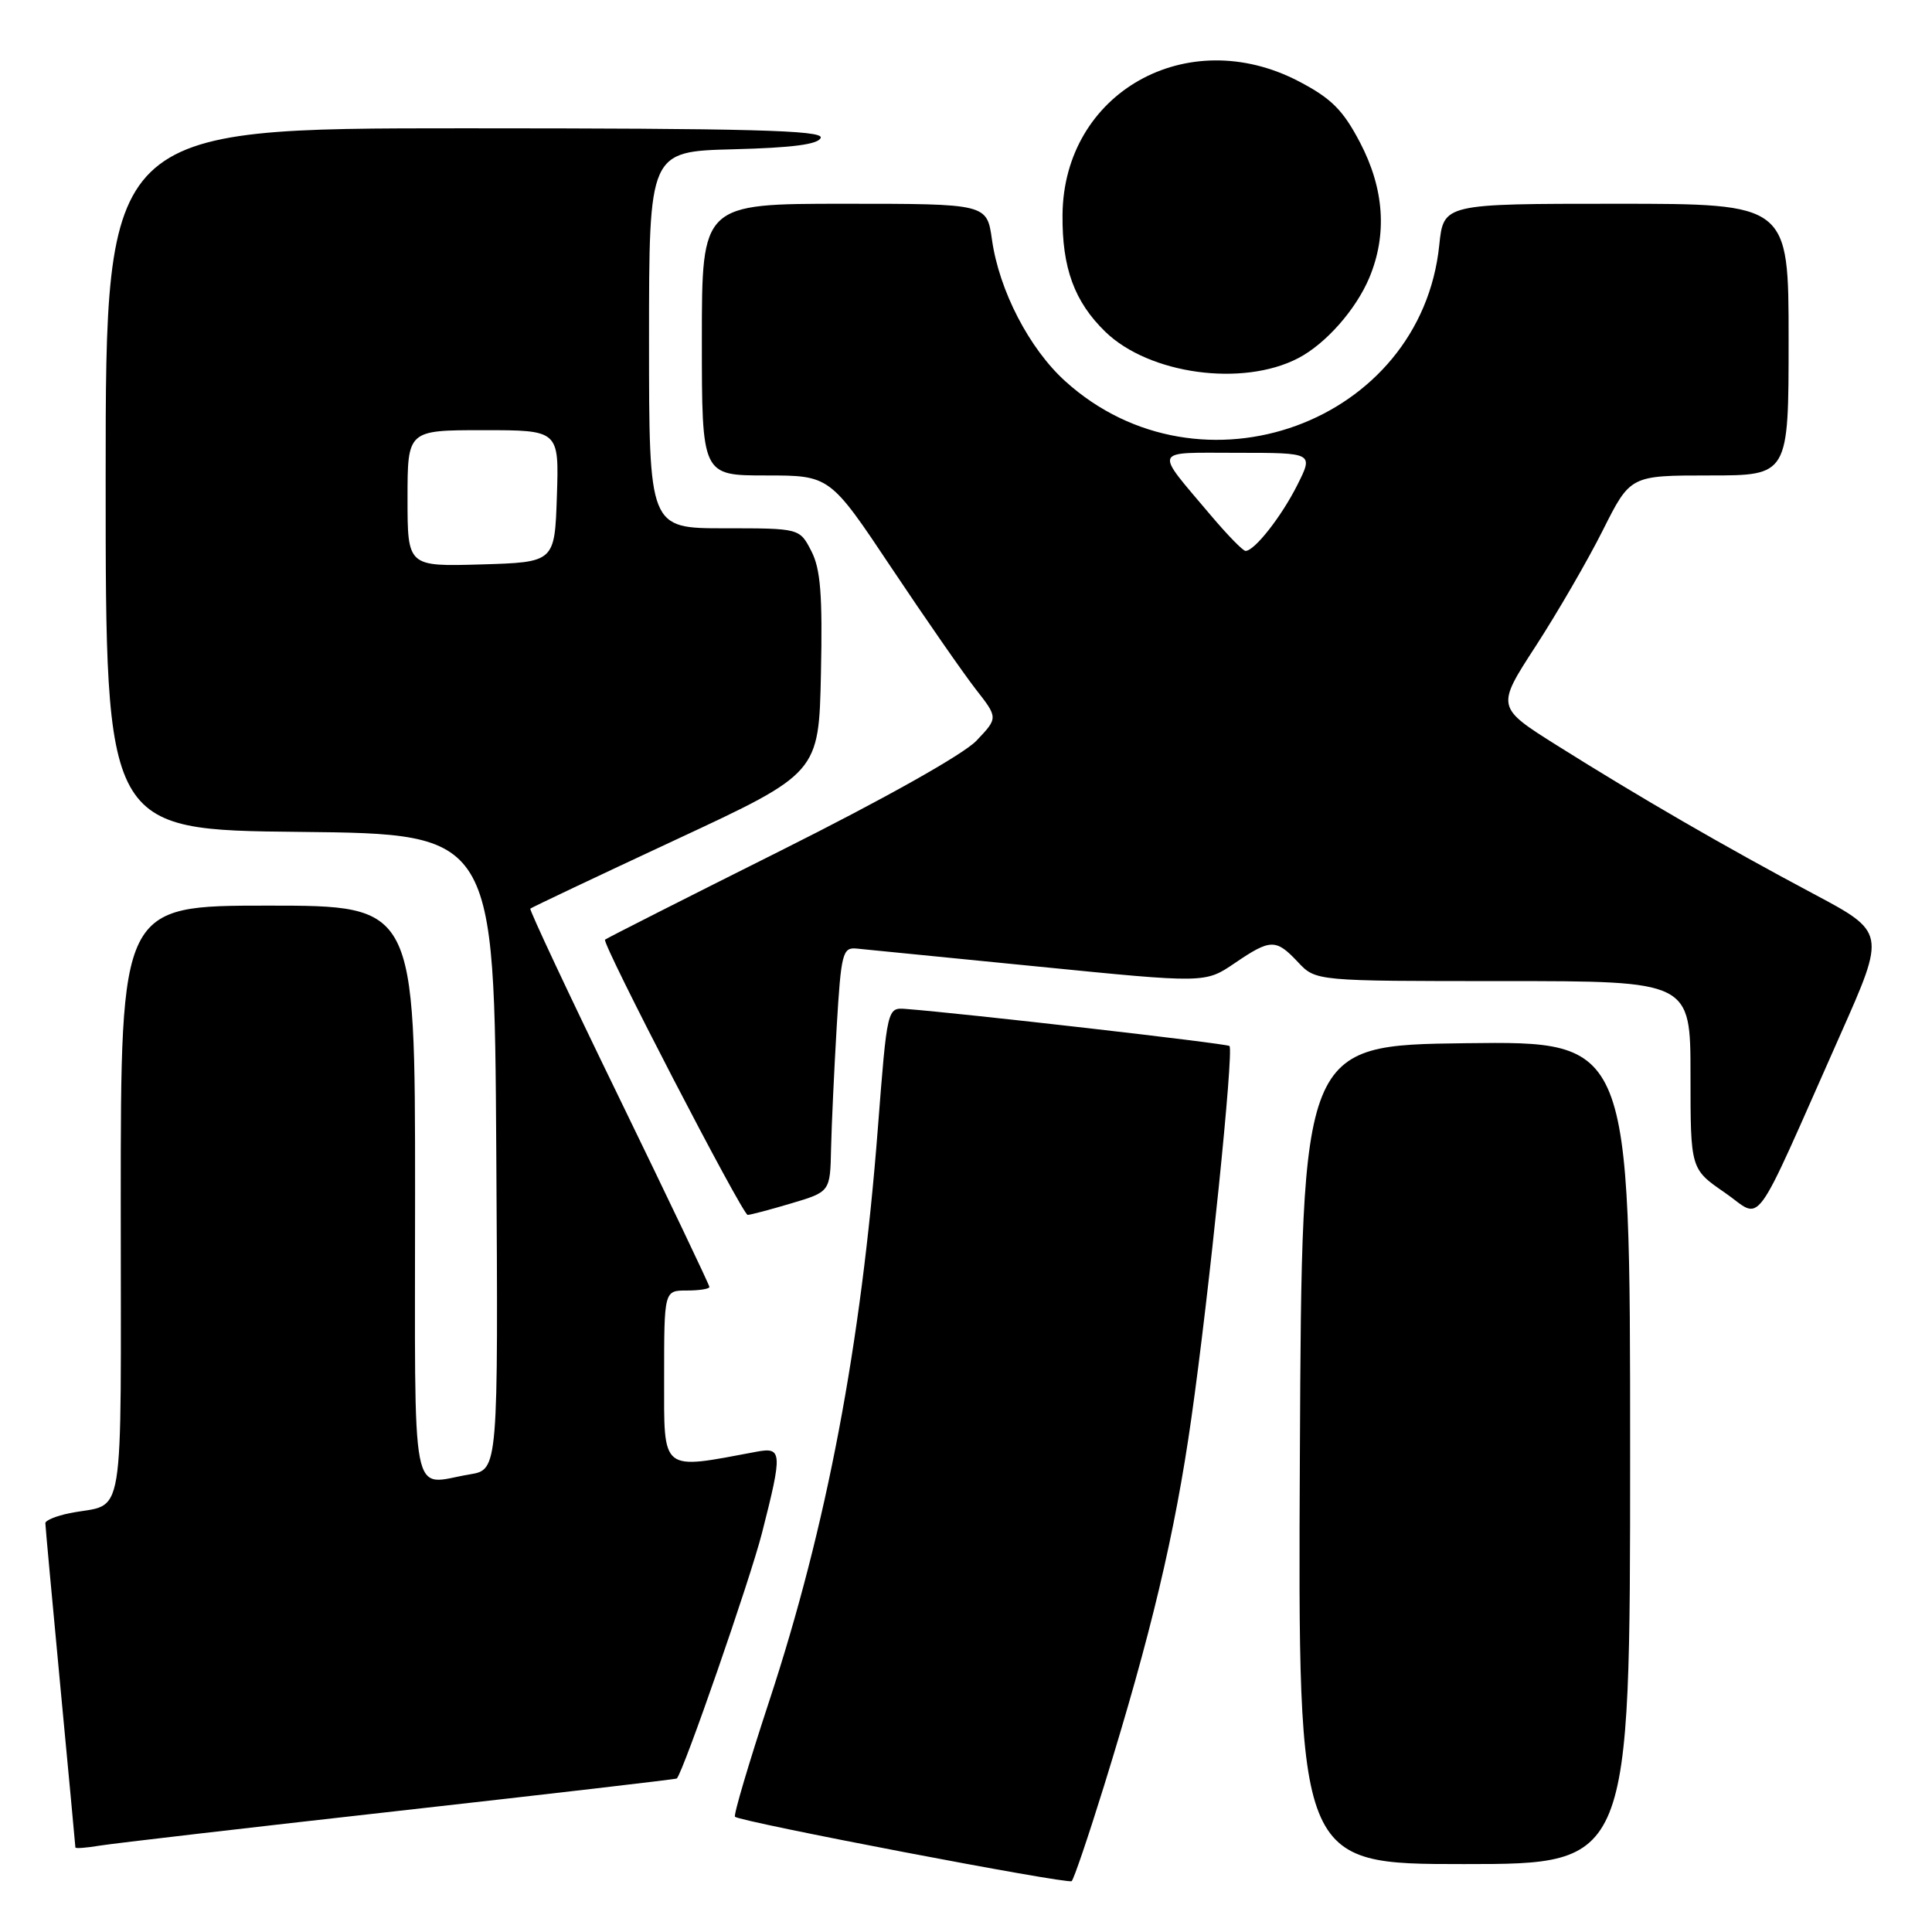 <?xml version="1.0" encoding="UTF-8" standalone="no"?>
<!DOCTYPE svg PUBLIC "-//W3C//DTD SVG 1.1//EN" "http://www.w3.org/Graphics/SVG/1.1/DTD/svg11.dtd" >
<svg xmlns="http://www.w3.org/2000/svg" xmlns:xlink="http://www.w3.org/1999/xlink" version="1.1" viewBox="0 0 256 256">
 <g >
 <path fill="currentColor"
d=" M 146.28 236.67 C 152.52 216.54 155.68 203.27 157.85 188.00 C 160.22 171.39 163.51 139.17 162.91 138.60 C 162.56 138.27 127.51 134.26 120.03 133.69 C 117.56 133.50 117.56 133.50 116.32 149.50 C 114.10 178.25 109.54 202.27 101.92 225.42 C 99.22 233.63 97.18 240.51 97.39 240.73 C 98.06 241.39 141.48 249.70 142.00 249.26 C 142.28 249.03 144.20 243.37 146.28 236.67 Z  M 216.00 192.48 C 216.00 137.96 216.00 137.96 194.25 138.23 C 172.50 138.50 172.50 138.50 172.24 192.75 C 171.98 247.00 171.98 247.00 193.99 247.00 C 216.00 247.00 216.00 247.00 216.00 192.48 Z  M 53.00 239.93 C 73.07 237.68 89.58 235.76 89.68 235.66 C 90.55 234.78 99.39 209.32 100.97 203.12 C 103.70 192.43 103.65 191.72 100.25 192.36 C 87.44 194.76 88.00 195.21 88.00 182.56 C 88.00 171.00 88.00 171.00 91.00 171.00 C 92.65 171.00 94.00 170.79 94.00 170.53 C 94.00 170.27 88.60 158.95 82.00 145.37 C 75.39 131.79 70.12 120.55 70.27 120.40 C 70.42 120.25 79.09 116.14 89.52 111.28 C 108.50 102.44 108.50 102.44 108.78 89.22 C 109.00 78.82 108.73 75.37 107.50 73.01 C 105.95 70.00 105.95 70.00 95.97 70.00 C 86.00 70.00 86.00 70.00 86.00 45.03 C 86.00 20.07 86.00 20.07 97.17 19.78 C 105.01 19.58 108.46 19.13 108.75 18.25 C 109.08 17.26 99.20 17.00 61.58 17.00 C 14.00 17.00 14.00 17.00 14.00 63.48 C 14.00 109.97 14.00 109.97 39.75 110.23 C 65.50 110.50 65.50 110.50 65.76 152.62 C 66.02 194.73 66.02 194.73 62.26 195.36 C 54.26 196.68 55.00 200.49 55.00 158.00 C 55.00 120.00 55.00 120.00 35.50 120.00 C 16.00 120.00 16.00 120.00 16.00 159.43 C 16.00 203.25 16.70 199.01 9.25 200.50 C 7.46 200.86 6.00 201.46 6.01 201.83 C 6.01 202.20 6.91 211.95 8.00 223.50 C 9.09 235.05 9.99 244.63 9.99 244.80 C 10.00 244.96 11.46 244.85 13.25 244.55 C 15.04 244.26 32.92 242.18 53.00 239.93 Z  M 104.82 159.46 C 110.00 157.92 110.00 157.92 110.12 152.21 C 110.19 149.07 110.53 141.78 110.87 136.00 C 111.45 126.29 111.65 125.51 113.50 125.69 C 114.60 125.80 125.44 126.87 137.60 128.08 C 159.69 130.28 159.69 130.28 163.58 127.64 C 168.37 124.38 169.06 124.37 172.00 127.50 C 174.35 130.00 174.35 130.00 199.17 130.00 C 224.00 130.00 224.00 130.00 224.00 142.45 C 224.00 154.90 224.00 154.90 228.53 158.02 C 233.69 161.57 231.89 164.04 243.89 137.02 C 249.88 123.53 249.88 123.53 240.19 118.38 C 228.54 112.18 217.34 105.70 206.37 98.81 C 198.24 93.70 198.24 93.70 203.50 85.60 C 206.39 81.14 210.39 74.24 212.39 70.25 C 216.03 63.00 216.03 63.00 226.51 63.00 C 237.00 63.00 237.00 63.00 237.00 45.00 C 237.00 27.00 237.00 27.00 214.14 27.00 C 191.28 27.00 191.28 27.00 190.71 32.48 C 188.28 56.07 159.07 66.71 141.16 50.52 C 136.39 46.21 132.39 38.50 131.44 31.75 C 130.77 27.00 130.77 27.00 111.89 27.00 C 93.00 27.00 93.00 27.00 93.00 45.00 C 93.00 63.00 93.00 63.00 101.48 63.00 C 109.96 63.00 109.96 63.00 118.13 75.25 C 122.63 81.99 127.65 89.21 129.28 91.31 C 132.26 95.12 132.26 95.12 129.38 98.15 C 127.67 99.95 117.19 105.84 103.50 112.69 C 90.85 119.02 80.35 124.34 80.17 124.51 C 79.71 124.95 98.37 160.95 99.07 160.98 C 99.38 160.99 101.97 160.31 104.82 159.46 Z  M 172.00 47.47 C 175.65 45.58 179.67 41.03 181.45 36.78 C 183.83 31.07 183.42 25.03 180.22 18.90 C 177.96 14.58 176.42 13.04 172.10 10.78 C 157.29 3.05 140.93 12.28 140.79 28.46 C 140.72 35.51 142.37 39.99 146.46 43.96 C 152.26 49.59 164.63 51.29 172.00 47.47 Z  M 54.00 66.04 C 54.00 57.00 54.00 57.00 64.04 57.00 C 74.08 57.00 74.08 57.00 73.79 65.75 C 73.50 74.50 73.50 74.50 63.75 74.79 C 54.00 75.07 54.00 75.07 54.00 66.04 Z  M 160.46 68.31 C 152.85 59.29 152.55 60.00 163.96 60.00 C 174.04 60.00 174.04 60.00 171.91 64.25 C 169.80 68.45 166.23 73.00 165.04 73.00 C 164.70 73.00 162.64 70.89 160.46 68.31 Z "/>
</g>
</svg>